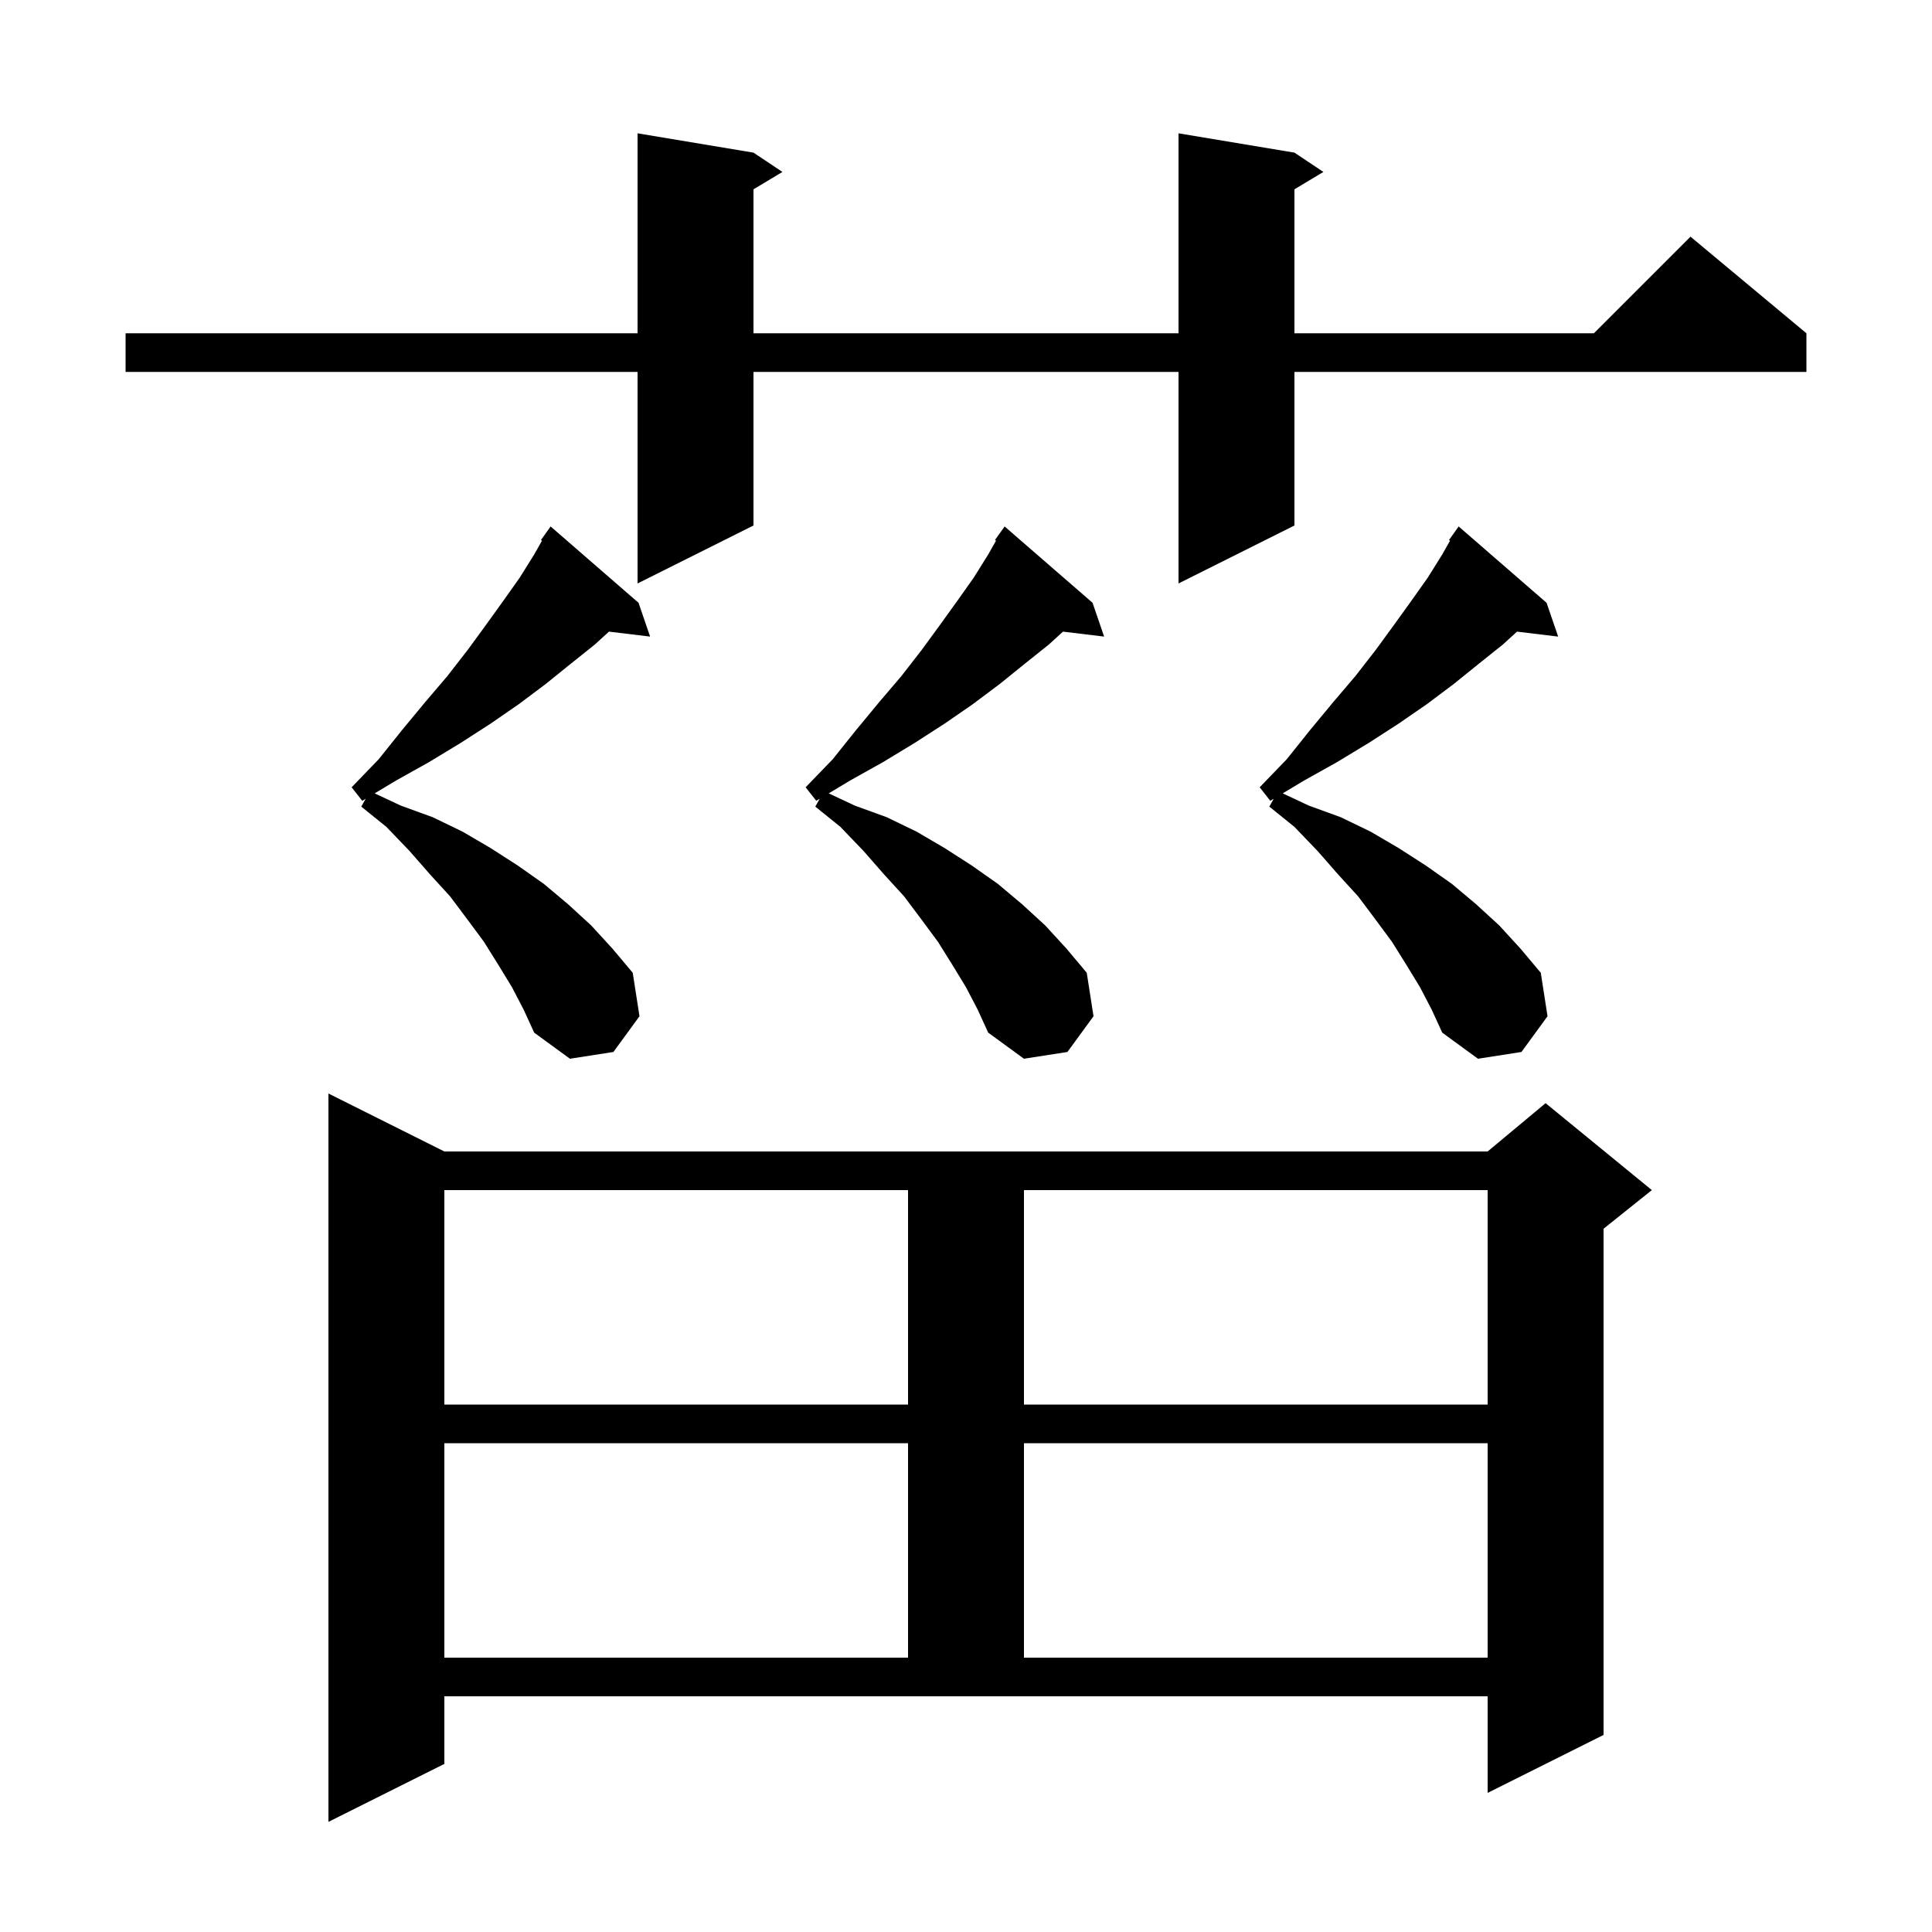 <svg xmlns="http://www.w3.org/2000/svg" xmlns:xlink="http://www.w3.org/1999/xlink" version="1.1" baseProfile="full" viewBox="0 0 200 200" width="200" height="200">
<g fill="black">
<path d="M 46.0 182.6 L 34.0 188.6 L 34.0 113.2 L 46.0 119.2 L 154.0 119.2 L 160.0 114.2 L 171.0 123.2 L 166.0 127.2 L 166.0 179.6 L 154.0 185.6 L 154.0 175.6 L 46.0 175.6 Z M 46.0 149.4 L 46.0 171.6 L 94.0 171.6 L 94.0 149.4 Z M 106.0 149.4 L 106.0 171.6 L 154.0 171.6 L 154.0 149.4 Z M 46.0 123.2 L 46.0 145.4 L 94.0 145.4 L 94.0 123.2 Z M 106.0 123.2 L 106.0 145.4 L 154.0 145.4 L 154.0 123.2 Z M 147.0 102.2 L 145.6 99.9 L 144.1 97.5 L 142.4 95.2 L 140.6 92.8 L 138.5 90.5 L 136.4 88.1 L 134.0 85.6 L 131.4 83.5 L 131.858 82.685 L 131.5 82.9 L 130.4 81.5 L 133.2 78.6 L 135.6 75.6 L 138.0 72.7 L 140.3 70.0 L 142.4 67.3 L 144.3 64.7 L 146.1 62.2 L 147.8 59.8 L 149.3 57.4 L 150.108 55.97 L 150.0 55.9 L 151.0 54.5 L 160.1 62.4 L 161.3 65.9 L 157.039 65.386 L 155.6 66.7 L 153.1 68.7 L 150.5 70.8 L 147.7 72.9 L 144.8 74.9 L 141.7 76.9 L 138.4 78.9 L 135.0 80.8 L 132.787 82.128 L 135.5 83.4 L 138.8 84.6 L 141.9 86.1 L 144.8 87.8 L 147.6 89.6 L 150.3 91.5 L 152.8 93.6 L 155.2 95.8 L 157.4 98.2 L 159.5 100.7 L 160.2 105.2 L 157.5 108.9 L 153.0 109.6 L 149.3 106.9 L 148.2 104.5 Z M 53.0 102.2 L 51.6 99.9 L 50.1 97.5 L 48.4 95.2 L 46.6 92.8 L 44.5 90.5 L 42.4 88.1 L 40.0 85.6 L 37.4 83.5 L 37.858 82.685 L 37.5 82.9 L 36.4 81.5 L 39.2 78.6 L 41.6 75.6 L 44.0 72.7 L 46.3 70.0 L 48.4 67.3 L 50.3 64.7 L 52.1 62.2 L 53.8 59.8 L 55.3 57.4 L 56.108 55.97 L 56.0 55.9 L 57.0 54.5 L 66.1 62.4 L 67.3 65.9 L 63.039 65.386 L 61.6 66.7 L 59.1 68.7 L 56.5 70.8 L 53.7 72.9 L 50.8 74.9 L 47.7 76.9 L 44.4 78.9 L 41.0 80.8 L 38.787 82.128 L 41.5 83.4 L 44.8 84.6 L 47.9 86.1 L 50.8 87.8 L 53.6 89.6 L 56.3 91.5 L 58.8 93.6 L 61.2 95.8 L 63.4 98.2 L 65.5 100.7 L 66.2 105.2 L 63.5 108.9 L 59.0 109.6 L 55.3 106.9 L 54.2 104.5 Z M 100.0 102.2 L 98.6 99.9 L 97.1 97.5 L 95.4 95.2 L 93.6 92.8 L 91.5 90.5 L 89.4 88.1 L 87.0 85.6 L 84.4 83.5 L 84.858 82.685 L 84.5 82.9 L 83.4 81.5 L 86.2 78.6 L 88.6 75.6 L 91.0 72.7 L 93.3 70.0 L 95.4 67.3 L 97.3 64.7 L 99.1 62.2 L 100.8 59.8 L 102.3 57.4 L 103.108 55.97 L 103.0 55.9 L 104.0 54.5 L 113.1 62.4 L 114.3 65.9 L 110.039 65.386 L 108.6 66.7 L 106.1 68.7 L 103.5 70.8 L 100.7 72.9 L 97.8 74.9 L 94.7 76.9 L 91.4 78.9 L 88.0 80.8 L 85.787 82.128 L 88.5 83.4 L 91.8 84.6 L 94.9 86.1 L 97.8 87.8 L 100.6 89.6 L 103.3 91.5 L 105.8 93.6 L 108.2 95.8 L 110.4 98.2 L 112.5 100.7 L 113.2 105.2 L 110.5 108.9 L 106.0 109.6 L 102.3 106.9 L 101.2 104.5 Z M 134.0 15.8 L 137.0 17.8 L 134.0 19.6 L 134.0 34.5 L 165.0 34.5 L 175.0 24.5 L 187.0 34.5 L 187.0 38.5 L 134.0 38.5 L 134.0 54.4 L 122.0 60.4 L 122.0 38.5 L 78.0 38.5 L 78.0 54.4 L 66.0 60.4 L 66.0 38.5 L 13.0 38.5 L 13.0 34.5 L 66.0 34.5 L 66.0 13.8 L 78.0 15.8 L 81.0 17.8 L 78.0 19.6 L 78.0 34.5 L 122.0 34.5 L 122.0 13.8 Z " />
</g>
</svg>
